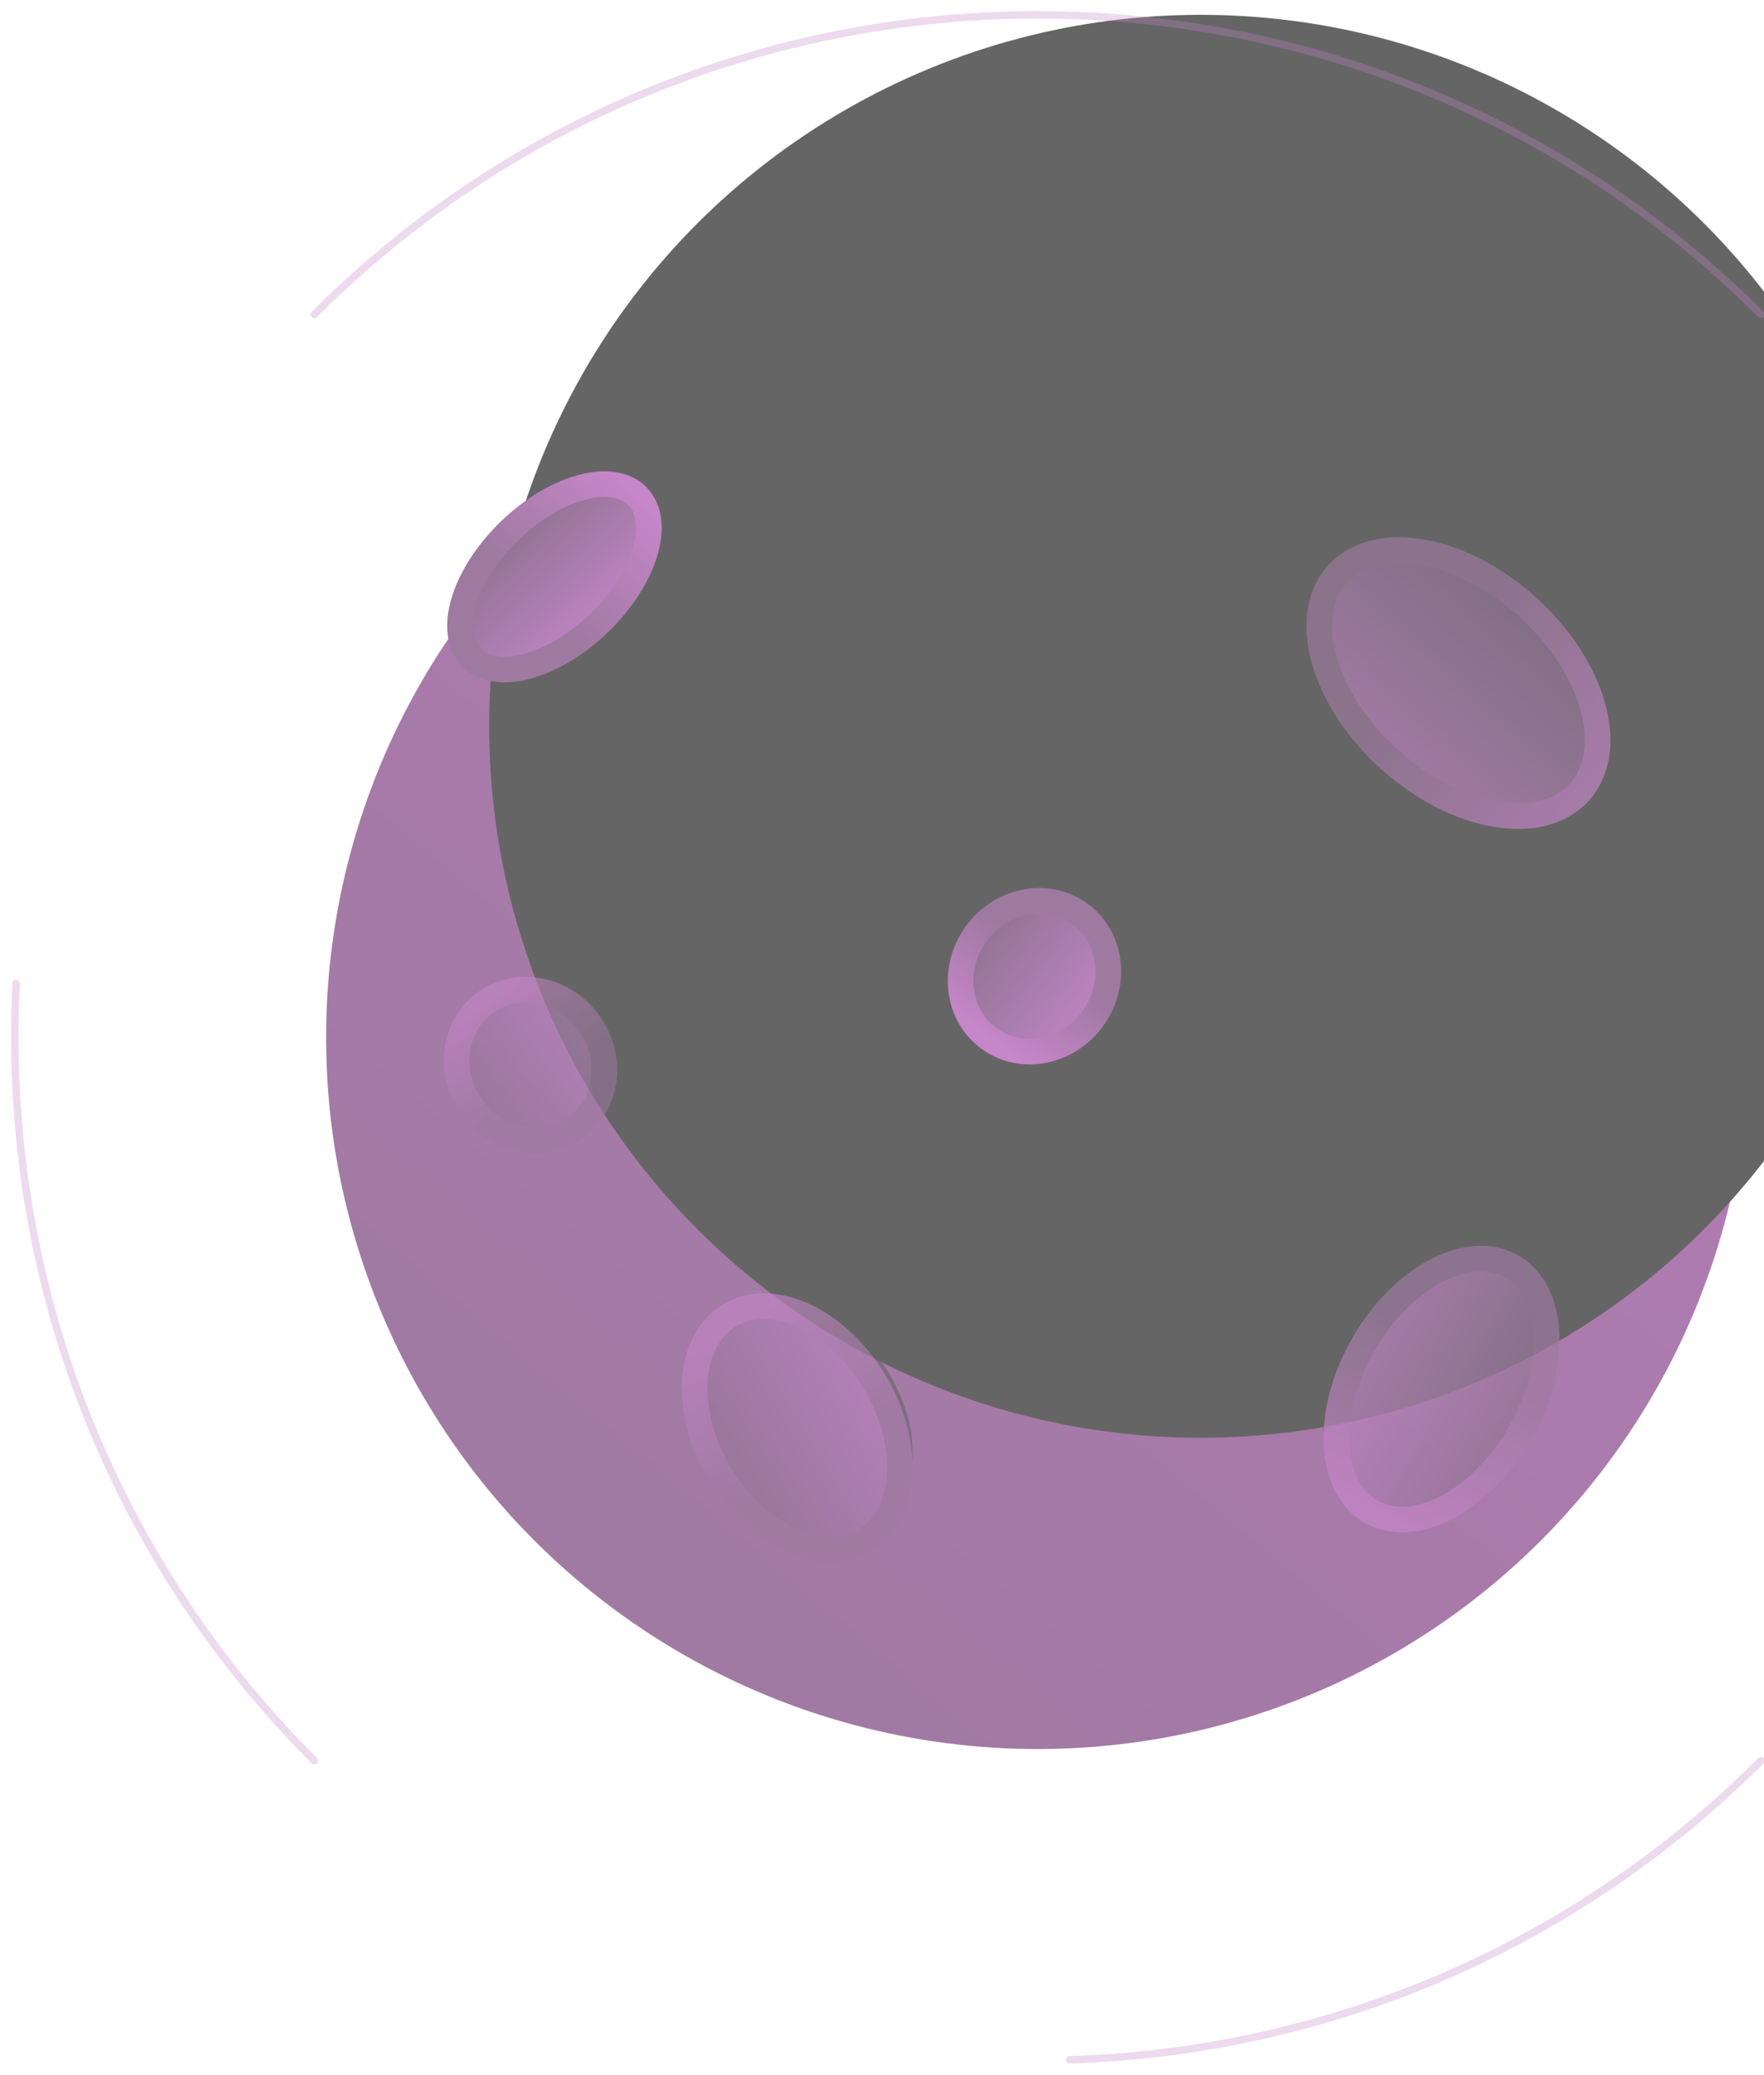 <?xml version="1.0" encoding="UTF-8"?>
<svg width="119px" height="140px" viewBox="0 0 119 140" version="1.1" xmlns="http://www.w3.org/2000/svg" xmlns:xlink="http://www.w3.org/1999/xlink">
    <!-- Generator: Sketch 55 (78076) - https://sketchapp.com -->
    <title>Planet2</title>
    <desc>Created with Sketch.</desc>
    <defs>
        <linearGradient x1="88.76%" y1="21.032%" x2="22.962%" y2="100%" id="linearGradient-1">
            <stop stop-color="#822586" offset="0%"></stop>
            <stop stop-color="#5F2262" offset="100%"></stop>
        </linearGradient>
        <circle id="path-2" cx="98" cy="98" r="48"></circle>
        <filter x="-10.9%" y="-10.9%" width="121.9%" height="121.9%" filterUnits="objectBoundingBox" id="filter-3">
            <feOffset dx="11" dy="-21" in="SourceAlpha" result="shadowOffsetInner1"></feOffset>
            <feComposite in="shadowOffsetInner1" in2="SourceAlpha" operator="arithmetic" k2="-1" k3="1" result="shadowInnerInner1"></feComposite>
            <feColorMatrix values="0 0 0 0 0   0 0 0 0 0   0 0 0 0 0  0 0 0 0.099 0" type="matrix" in="shadowInnerInner1"></feColorMatrix>
        </filter>
        <linearGradient x1="50%" y1="0%" x2="50%" y2="100%" id="linearGradient-4">
            <stop stop-color="#47184A" offset="0%"></stop>
            <stop stop-color="#94339D" offset="100%"></stop>
        </linearGradient>
        <linearGradient x1="36.987%" y1="50%" x2="99.142%" y2="50%" id="linearGradient-5">
            <stop stop-color="#5F2262" offset="0%"></stop>
            <stop stop-color="#A036A5" offset="100%"></stop>
        </linearGradient>
        <ellipse id="path-6" cx="126.384" cy="74.085" rx="10.12" ry="6.072"></ellipse>
        <filter x="-13.5%" y="-22.5%" width="127.0%" height="161.4%" filterUnits="objectBoundingBox" id="filter-7">
            <feMorphology radius="1.728" operator="dilate" in="SourceAlpha" result="shadowSpreadOuter1"></feMorphology>
            <feOffset dx="0" dy="2" in="shadowSpreadOuter1" result="shadowOffsetOuter1"></feOffset>
            <feComposite in="shadowOffsetOuter1" in2="SourceAlpha" operator="out" result="shadowOffsetOuter1"></feComposite>
            <feColorMatrix values="0 0 0 0 0.318   0 0 0 0 0.077   0 0 0 0 0.341  0 0 0 1 0" type="matrix" in="shadowOffsetOuter1"></feColorMatrix>
        </filter>
        <linearGradient x1="50%" y1="0%" x2="50%" y2="100%" id="linearGradient-8">
            <stop stop-color="#47184A" offset="0%"></stop>
            <stop stop-color="#94339D" offset="100%"></stop>
        </linearGradient>
        <linearGradient x1="36.987%" y1="50%" x2="99.142%" y2="50%" id="linearGradient-9">
            <stop stop-color="#5F2262" offset="0%"></stop>
            <stop stop-color="#A036A5" offset="100%"></stop>
        </linearGradient>
        <ellipse id="path-10" cx="125.245" cy="121.715" rx="8.675" ry="5.205"></ellipse>
        <filter x="-15.7%" y="-26.2%" width="131.4%" height="171.6%" filterUnits="objectBoundingBox" id="filter-11">
            <feMorphology radius="1.728" operator="dilate" in="SourceAlpha" result="shadowSpreadOuter1"></feMorphology>
            <feOffset dx="0" dy="2" in="shadowSpreadOuter1" result="shadowOffsetOuter1"></feOffset>
            <feComposite in="shadowOffsetOuter1" in2="SourceAlpha" operator="out" result="shadowOffsetOuter1"></feComposite>
            <feColorMatrix values="0 0 0 0 0.318   0 0 0 0 0.077   0 0 0 0 0.341  0 0 0 1 0" type="matrix" in="shadowOffsetOuter1"></feColorMatrix>
        </filter>
        <linearGradient x1="50%" y1="0%" x2="50%" y2="100%" id="linearGradient-12">
            <stop stop-color="#47184A" offset="0%"></stop>
            <stop stop-color="#94339D" offset="100%"></stop>
        </linearGradient>
        <linearGradient x1="36.987%" y1="50%" x2="99.142%" y2="50%" id="linearGradient-13">
            <stop stop-color="#5F2262" offset="0%"></stop>
            <stop stop-color="#A036A5" offset="100%"></stop>
        </linearGradient>
        <ellipse id="path-14" cx="63.785" cy="99.86" rx="4.337" ry="4"></ellipse>
        <filter x="-31.4%" y="-34.1%" width="162.9%" height="193.2%" filterUnits="objectBoundingBox" id="filter-15">
            <feMorphology radius="1.728" operator="dilate" in="SourceAlpha" result="shadowSpreadOuter1"></feMorphology>
            <feOffset dx="0" dy="2" in="shadowSpreadOuter1" result="shadowOffsetOuter1"></feOffset>
            <feComposite in="shadowOffsetOuter1" in2="SourceAlpha" operator="out" result="shadowOffsetOuter1"></feComposite>
            <feColorMatrix values="0 0 0 0 0.318   0 0 0 0 0.077   0 0 0 0 0.341  0 0 0 1 0" type="matrix" in="shadowOffsetOuter1"></feColorMatrix>
        </filter>
        <ellipse id="path-16" cx="97.785" cy="93.86" rx="4.337" ry="4"></ellipse>
        <filter x="-31.4%" y="-34.1%" width="162.9%" height="193.2%" filterUnits="objectBoundingBox" id="filter-17">
            <feMorphology radius="1.728" operator="dilate" in="SourceAlpha" result="shadowSpreadOuter1"></feMorphology>
            <feOffset dx="0" dy="2" in="shadowSpreadOuter1" result="shadowOffsetOuter1"></feOffset>
            <feComposite in="shadowOffsetOuter1" in2="SourceAlpha" operator="out" result="shadowOffsetOuter1"></feComposite>
            <feColorMatrix values="0 0 0 0 0.318   0 0 0 0 0.077   0 0 0 0 0.341  0 0 0 1 0" type="matrix" in="shadowOffsetOuter1"></feColorMatrix>
        </filter>
        <linearGradient x1="50%" y1="0%" x2="50%" y2="100%" id="linearGradient-18">
            <stop stop-color="#47184A" offset="0%"></stop>
            <stop stop-color="#94339D" offset="100%"></stop>
        </linearGradient>
        <linearGradient x1="36.987%" y1="50%" x2="99.142%" y2="50%" id="linearGradient-19">
            <stop stop-color="#5F2262" offset="0%"></stop>
            <stop stop-color="#A036A5" offset="100%"></stop>
        </linearGradient>
        <ellipse id="path-20" cx="81.782" cy="124.338" rx="8" ry="5.205"></ellipse>
        <filter x="-17.1%" y="-26.2%" width="134.1%" height="171.6%" filterUnits="objectBoundingBox" id="filter-21">
            <feMorphology radius="1.728" operator="dilate" in="SourceAlpha" result="shadowSpreadOuter1"></feMorphology>
            <feOffset dx="0" dy="2" in="shadowSpreadOuter1" result="shadowOffsetOuter1"></feOffset>
            <feComposite in="shadowOffsetOuter1" in2="SourceAlpha" operator="out" result="shadowOffsetOuter1"></feComposite>
            <feColorMatrix values="0 0 0 0 0.318   0 0 0 0 0.077   0 0 0 0 0.341  0 0 0 1 0" type="matrix" in="shadowOffsetOuter1"></feColorMatrix>
        </filter>
        <linearGradient x1="50%" y1="0%" x2="50%" y2="100%" id="linearGradient-22">
            <stop stop-color="#47184A" offset="0%"></stop>
            <stop stop-color="#94339D" offset="100%"></stop>
        </linearGradient>
        <linearGradient x1="36.987%" y1="50%" x2="99.142%" y2="50%" id="linearGradient-23">
            <stop stop-color="#5F2262" offset="0%"></stop>
            <stop stop-color="#A036A5" offset="100%"></stop>
        </linearGradient>
        <ellipse id="path-24" cx="65.402" cy="66.917" rx="6.94" ry="3.47"></ellipse>
        <filter x="-19.7%" y="-39.3%" width="139.3%" height="207.4%" filterUnits="objectBoundingBox" id="filter-25">
            <feMorphology radius="1.728" operator="dilate" in="SourceAlpha" result="shadowSpreadOuter1"></feMorphology>
            <feOffset dx="0" dy="2" in="shadowSpreadOuter1" result="shadowOffsetOuter1"></feOffset>
            <feComposite in="shadowOffsetOuter1" in2="SourceAlpha" operator="out" result="shadowOffsetOuter1"></feComposite>
            <feColorMatrix values="0 0 0 0 0.318   0 0 0 0 0.077   0 0 0 0 0.341  0 0 0 1 0" type="matrix" in="shadowOffsetOuter1"></feColorMatrix>
        </filter>
    </defs>
    <g id="Page-1" stroke="none" stroke-width="1" fill="none" fill-rule="evenodd" opacity="0.603">
        <g id="Grakn-Presentation1" transform="translate(-1650, -3263)">
            <g id="4rth-Section" transform="translate(0, 2714)">
                <g id="Planet2" transform="translate(1622, 521)">
                    <g id="Oval">
                        <use fill="url(#linearGradient-1)" fill-rule="evenodd" xlink:href="#path-2"></use>
                        <use fill="black" fill-opacity="1" filter="url(#filter-3)" xlink:href="#path-2"></use>
                    </g>
                    <path d="M29,98 C29,114.73 34.954,130.069 44.859,142.015 C57.515,157.278 76.622,167 98,167 L98,167 M144.147,149.298 C158.178,136.668 167,118.364 167,98 M145.241,47.708 C132.896,36.107 116.278,29 98,29" id="Shape" stroke="#A036A5" stroke-width="0.5" opacity="0.305" stroke-linecap="round" transform="translate(98, 98) rotate(135) translate(-98, -98) "></path>
                    <g id="Oval" opacity="0.662" transform="translate(126.384, 74.085) rotate(42) translate(-126.384, -74.085) ">
                        <use fill="black" fill-opacity="1" filter="url(#filter-7)" xlink:href="#path-6"></use>
                        <ellipse stroke="url(#linearGradient-5)" stroke-width="1.728" fill="url(#linearGradient-4)" fill-rule="evenodd" cx="126.384" cy="74.085" rx="10.984" ry="6.936"></ellipse>
                    </g>
                    <g id="Oval-Copy-4" opacity="0.707" transform="translate(125.245, 121.715) rotate(120) translate(-125.245, -121.715) ">
                        <use fill="black" fill-opacity="1" filter="url(#filter-11)" xlink:href="#path-10"></use>
                        <ellipse stroke="url(#linearGradient-9)" stroke-width="1.728" fill="url(#linearGradient-8)" fill-rule="evenodd" cx="125.245" cy="121.715" rx="9.539" ry="6.069"></ellipse>
                    </g>
                    <g id="Oval-Copy-5" opacity="0.55" transform="translate(63.785, 99.86) rotate(594) translate(-63.785, -99.86) ">
                        <use fill="black" fill-opacity="1" filter="url(#filter-15)" xlink:href="#path-14"></use>
                        <ellipse stroke="url(#linearGradient-13)" stroke-width="1.728" fill="url(#linearGradient-12)" fill-rule="evenodd" cx="63.785" cy="99.86" rx="5.201" ry="4.864"></ellipse>
                    </g>
                    <g id="Oval-Copy-45" transform="translate(97.785, 93.86) scale(1, -1) rotate(594) translate(-97.785, -93.86) ">
                        <use fill="black" fill-opacity="1" filter="url(#filter-17)" xlink:href="#path-16"></use>
                        <ellipse stroke="url(#linearGradient-13)" stroke-width="1.728" fill="url(#linearGradient-12)" fill-rule="evenodd" cx="97.785" cy="93.86" rx="5.201" ry="4.864"></ellipse>
                    </g>
                    <g id="Oval-Copy-7" opacity="0.615" transform="translate(81.782, 124.338) rotate(239) translate(-81.782, -124.338) ">
                        <use fill="black" fill-opacity="1" filter="url(#filter-21)" xlink:href="#path-20"></use>
                        <ellipse stroke="url(#linearGradient-19)" stroke-width="1.728" fill="url(#linearGradient-18)" fill-rule="evenodd" cx="81.782" cy="124.338" rx="8.864" ry="6.069"></ellipse>
                    </g>
                    <g id="Oval-Copy-6" transform="translate(65.402, 66.917) rotate(316) translate(-65.402, -66.917) ">
                        <use fill="black" fill-opacity="1" filter="url(#filter-25)" xlink:href="#path-24"></use>
                        <ellipse stroke="url(#linearGradient-23)" stroke-width="1.728" fill="url(#linearGradient-22)" fill-rule="evenodd" cx="65.402" cy="66.917" rx="7.804" ry="4.334"></ellipse>
                    </g>
                </g>
            </g>
        </g>
    </g>
</svg>